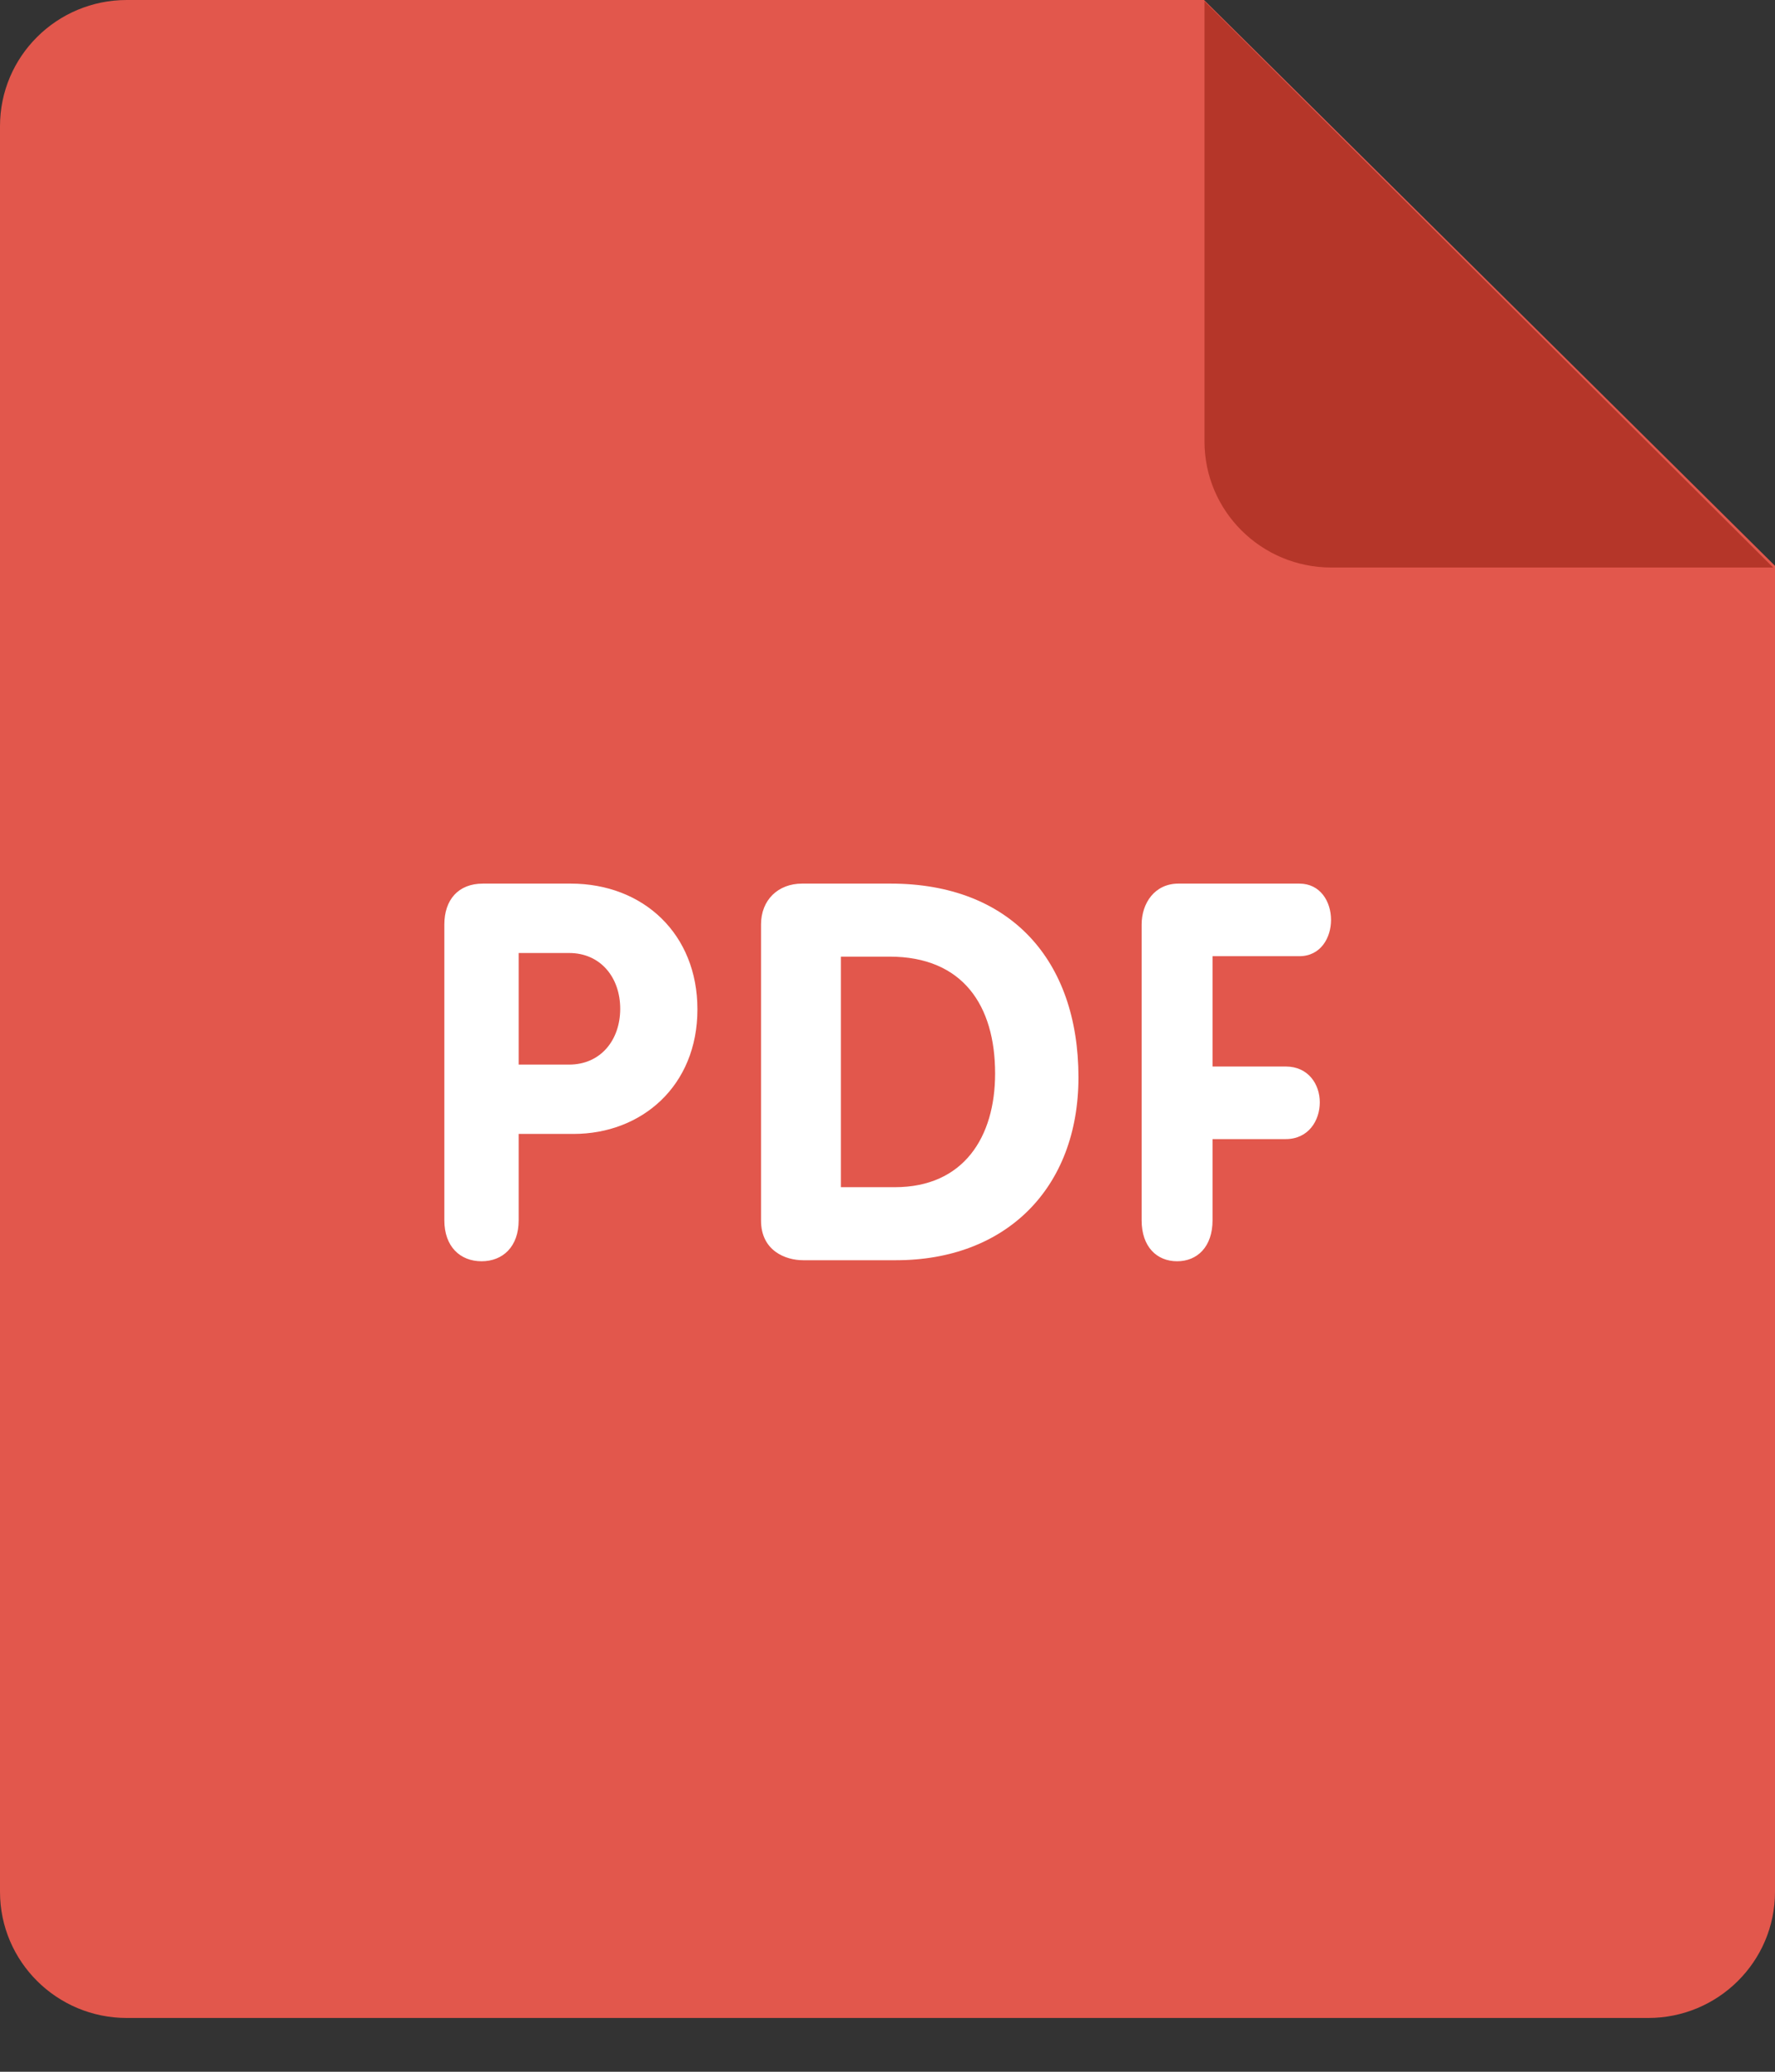 <svg width="24" height="28" viewBox="0 0 24 28" fill="none" xmlns="http://www.w3.org/2000/svg">
<rect x="0" y="0" width="24" height="28" fill="#333333" stroke="none"/>
<g clip-path="url(#clip0_936_7023)">
<path d="M1.714 0H16.28L24 7.647V25.568C24 26.51 23.232 27.273 22.286 27.273H1.714C0.768 27.273 0 26.51 0 25.568V1.705C0 0.763 0.768 0 1.714 0Z" fill="#E2574C"/>
<path d="M23.975 7.67H18C17.054 7.67 16.286 6.907 16.286 5.966V0.017L23.975 7.67Z" fill="#B53629"/>
<path d="M17.569 12.923C17.857 12.923 17.997 12.674 17.997 12.433C17.997 12.183 17.851 11.942 17.569 11.942H15.934C15.614 11.942 15.436 12.205 15.436 12.496V16.492C15.436 16.849 15.64 17.046 15.916 17.046C16.19 17.046 16.395 16.849 16.395 16.492V15.395H17.384C17.691 15.395 17.845 15.146 17.845 14.898C17.845 14.655 17.691 14.414 17.384 14.414H16.395V12.923H17.569ZM12.042 11.942H10.845C10.52 11.942 10.29 12.164 10.29 12.493V16.496C10.29 16.904 10.621 17.032 10.859 17.032H12.115C13.601 17.032 14.582 16.059 14.582 14.559C14.581 12.972 13.657 11.942 12.042 11.942ZM12.099 16.045H11.37V12.929H12.027C13.022 12.929 13.455 13.593 13.455 14.509C13.455 15.367 13.03 16.045 12.099 16.045ZM7.716 11.942H6.53C6.195 11.942 6.008 12.162 6.008 12.496V16.492C6.008 16.849 6.223 17.046 6.511 17.046C6.799 17.046 7.013 16.849 7.013 16.492V15.325H7.756C8.673 15.325 9.43 14.68 9.43 13.641C9.43 12.624 8.7 11.942 7.716 11.942ZM7.696 14.388H7.013V12.88H7.696C8.118 12.88 8.386 13.208 8.386 13.635C8.385 14.061 8.118 14.388 7.696 14.388Z" fill="white"/>
</g>
<defs>
<clipPath id="clip0_936_7023">
<rect width="24" height="27.273" fill="white"/>
</clipPath>
</defs>
</svg>
